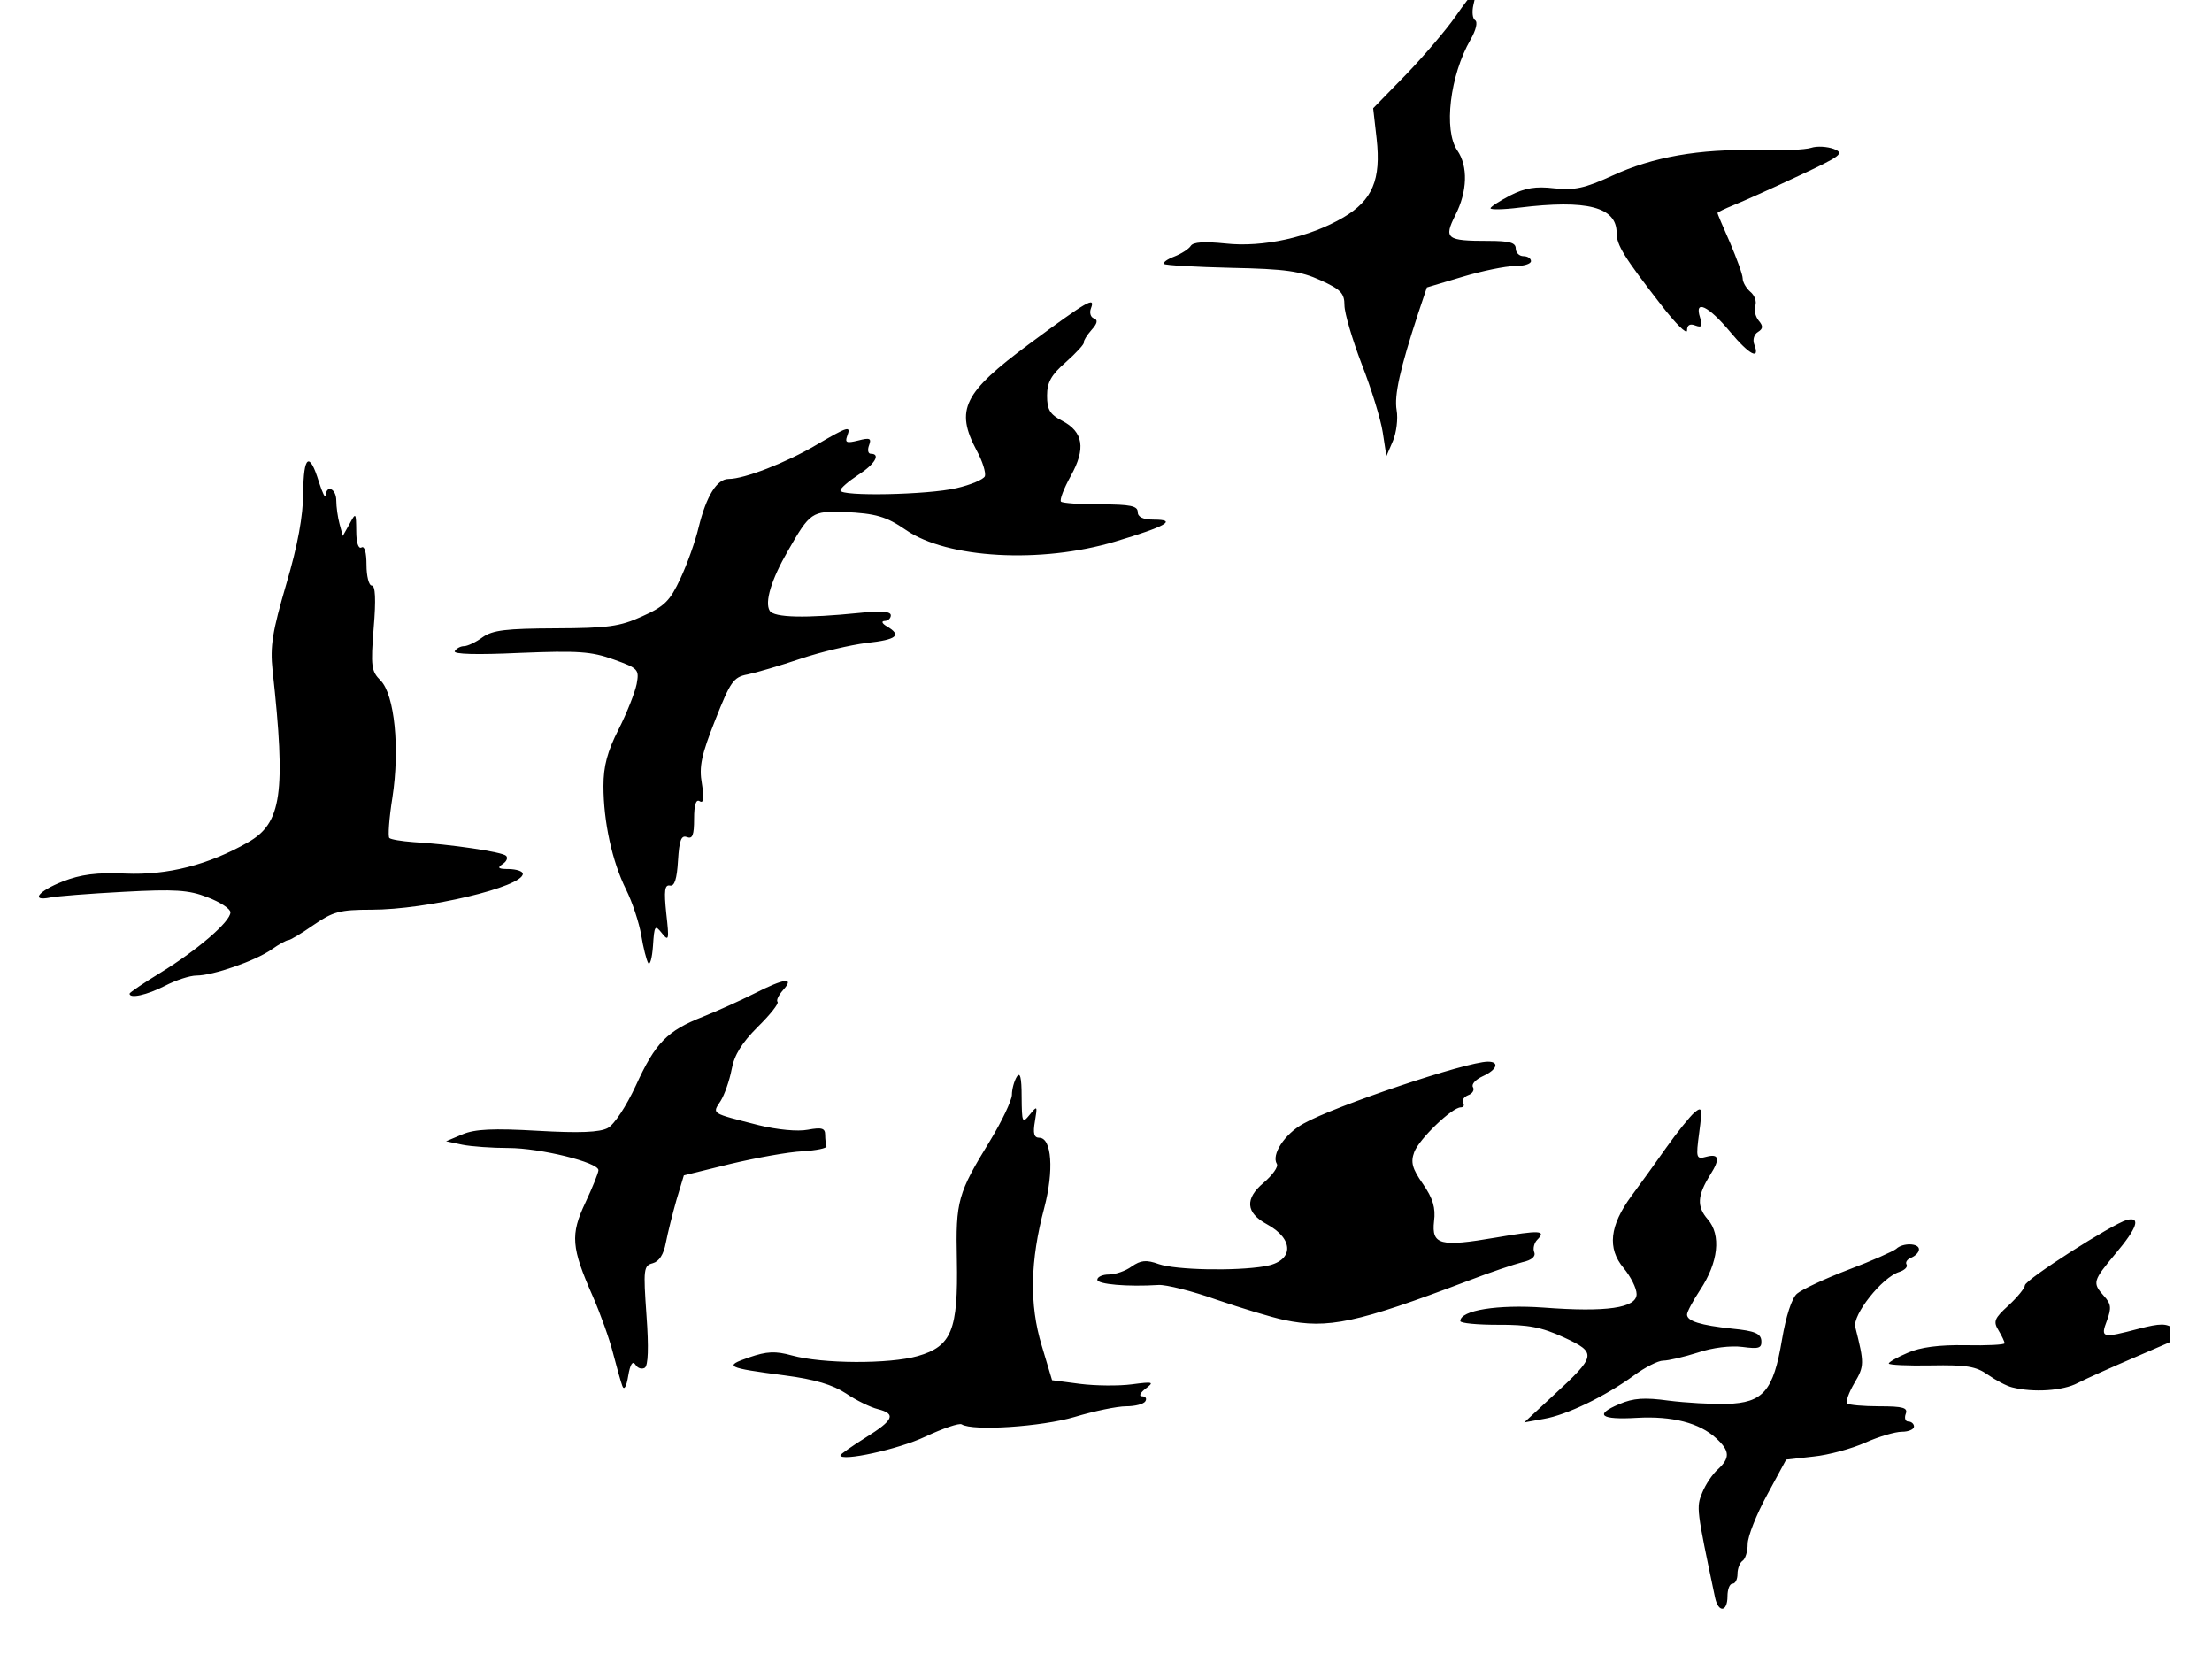 <svg xmlns="http://www.w3.org/2000/svg" xmlns:xlink="http://www.w3.org/1999/xlink" width="53" zoomAndPan="magnify" viewBox="0 0 39.75 30" height="40" preserveAspectRatio="xMidYMid meet" version="1.0"><defs><clipPath id="id1"><path d="M 0.52 0 L 38.988 0 L 38.988 28.984 L 0.52 28.984 Z M 0.52 0 " clip-rule="nonzero"/></clipPath></defs><g clip-path="url(#id1)"><path fill="#000000" d="M 30.82 28.703 C 30.484 27.109 30.48 27.082 30.59 26.816 C 30.648 26.672 30.773 26.484 30.871 26.398 C 31.094 26.191 31.086 26.066 30.84 25.84 C 30.539 25.562 30.047 25.438 29.418 25.473 C 28.762 25.512 28.641 25.418 29.098 25.227 C 29.352 25.117 29.555 25.105 29.984 25.164 C 30.293 25.203 30.766 25.23 31.031 25.223 C 31.688 25.203 31.867 24.992 32.023 24.066 C 32.094 23.648 32.199 23.32 32.293 23.242 C 32.379 23.168 32.793 22.973 33.215 22.812 C 33.641 22.652 34.023 22.48 34.074 22.438 C 34.191 22.324 34.484 22.332 34.484 22.445 C 34.484 22.5 34.422 22.562 34.348 22.594 C 34.273 22.621 34.234 22.68 34.262 22.719 C 34.285 22.762 34.227 22.82 34.129 22.852 C 33.82 22.949 33.285 23.625 33.34 23.844 C 33.504 24.492 33.504 24.543 33.324 24.848 C 33.223 25.02 33.164 25.184 33.195 25.215 C 33.223 25.242 33.484 25.266 33.773 25.266 C 34.203 25.266 34.289 25.293 34.246 25.402 C 34.219 25.477 34.238 25.539 34.293 25.539 C 34.348 25.539 34.395 25.582 34.395 25.629 C 34.395 25.68 34.297 25.723 34.176 25.723 C 34.055 25.723 33.758 25.812 33.52 25.918 C 33.277 26.027 32.859 26.141 32.59 26.168 L 32.098 26.223 L 31.754 26.859 C 31.562 27.211 31.406 27.605 31.406 27.742 C 31.406 27.875 31.363 28.012 31.312 28.043 C 31.266 28.074 31.223 28.18 31.223 28.277 C 31.223 28.375 31.184 28.453 31.133 28.453 C 31.082 28.453 31.043 28.555 31.043 28.68 C 31.043 28.965 30.879 28.98 30.82 28.703 Z M 15.102 26.145 C 15.102 26.129 15.305 25.984 15.555 25.828 C 16.062 25.512 16.109 25.402 15.773 25.316 C 15.645 25.285 15.387 25.16 15.203 25.035 C 14.965 24.879 14.641 24.781 14.102 24.711 C 13.055 24.574 12.996 24.547 13.461 24.387 C 13.781 24.277 13.934 24.27 14.23 24.352 C 14.781 24.504 15.984 24.508 16.492 24.363 C 17.102 24.188 17.219 23.898 17.195 22.633 C 17.172 21.574 17.211 21.441 17.793 20.492 C 18.004 20.145 18.18 19.773 18.184 19.672 C 18.184 19.57 18.223 19.426 18.27 19.348 C 18.332 19.25 18.359 19.355 18.359 19.707 C 18.363 20.172 18.371 20.191 18.504 20.027 C 18.641 19.859 18.645 19.863 18.598 20.145 C 18.559 20.363 18.582 20.441 18.676 20.441 C 18.902 20.441 18.941 21.035 18.766 21.699 C 18.512 22.648 18.496 23.438 18.719 24.172 L 18.906 24.797 L 19.41 24.863 C 19.688 24.898 20.105 24.902 20.34 24.871 C 20.727 24.82 20.746 24.828 20.586 24.949 C 20.488 25.023 20.461 25.086 20.523 25.086 C 20.586 25.086 20.613 25.125 20.582 25.176 C 20.551 25.227 20.395 25.266 20.234 25.266 C 20.078 25.266 19.66 25.352 19.312 25.457 C 18.719 25.633 17.48 25.715 17.281 25.59 C 17.238 25.562 16.941 25.664 16.625 25.812 C 16.145 26.039 15.102 26.266 15.102 26.145 Z M 27.906 25.078 C 28.691 24.355 28.703 24.305 28.102 24.027 C 27.703 23.844 27.461 23.797 26.922 23.801 C 26.547 23.801 26.242 23.773 26.242 23.734 C 26.242 23.539 26.918 23.434 27.738 23.492 C 28.867 23.578 29.41 23.5 29.41 23.25 C 29.41 23.145 29.305 22.938 29.176 22.781 C 28.879 22.426 28.926 22.02 29.316 21.488 C 29.465 21.289 29.746 20.898 29.941 20.621 C 30.137 20.344 30.367 20.059 30.449 19.988 C 30.586 19.875 30.594 19.902 30.535 20.348 C 30.473 20.812 30.48 20.832 30.668 20.781 C 30.891 20.723 30.914 20.82 30.734 21.105 C 30.5 21.48 30.488 21.676 30.688 21.906 C 30.934 22.188 30.879 22.68 30.551 23.176 C 30.422 23.371 30.316 23.57 30.316 23.617 C 30.316 23.734 30.551 23.809 31.129 23.871 C 31.531 23.91 31.641 23.957 31.652 24.086 C 31.66 24.223 31.609 24.238 31.312 24.199 C 31.102 24.172 30.773 24.211 30.508 24.301 C 30.262 24.379 29.98 24.445 29.887 24.445 C 29.797 24.445 29.559 24.566 29.363 24.711 C 28.848 25.086 28.156 25.422 27.742 25.492 L 27.391 25.555 Z M 11.184 24.902 C 11.156 24.828 11.082 24.562 11.016 24.309 C 10.953 24.059 10.789 23.602 10.652 23.289 C 10.266 22.414 10.246 22.184 10.52 21.605 C 10.648 21.332 10.754 21.07 10.754 21.023 C 10.754 20.883 9.703 20.625 9.137 20.625 C 8.844 20.625 8.469 20.598 8.309 20.566 L 8.016 20.504 L 8.312 20.379 C 8.535 20.285 8.863 20.27 9.664 20.316 C 10.414 20.359 10.777 20.344 10.922 20.266 C 11.039 20.203 11.254 19.875 11.426 19.504 C 11.777 18.734 11.988 18.52 12.633 18.266 C 12.898 18.16 13.312 17.973 13.559 17.848 C 14.098 17.574 14.285 17.551 14.074 17.785 C 13.992 17.879 13.945 17.973 13.973 18 C 14 18.027 13.84 18.23 13.617 18.449 C 13.332 18.734 13.195 18.953 13.148 19.211 C 13.109 19.414 13.02 19.668 12.949 19.781 C 12.797 20.016 12.762 19.992 13.633 20.215 C 13.969 20.297 14.332 20.332 14.516 20.297 C 14.77 20.25 14.828 20.27 14.828 20.387 C 14.828 20.465 14.84 20.559 14.852 20.594 C 14.863 20.629 14.672 20.668 14.422 20.684 C 14.172 20.695 13.59 20.801 13.129 20.91 L 12.289 21.117 L 12.156 21.559 C 12.086 21.805 12 22.148 11.965 22.328 C 11.926 22.539 11.844 22.664 11.73 22.695 C 11.566 22.738 11.559 22.801 11.617 23.629 C 11.66 24.215 11.648 24.535 11.586 24.574 C 11.531 24.605 11.457 24.582 11.418 24.516 C 11.367 24.441 11.324 24.512 11.289 24.719 C 11.258 24.914 11.215 24.984 11.184 24.902 Z M 36.16 24.926 C 36.059 24.902 35.863 24.797 35.723 24.699 C 35.508 24.547 35.336 24.52 34.703 24.531 C 34.285 24.539 33.941 24.523 33.941 24.496 C 33.941 24.473 34.094 24.383 34.281 24.305 C 34.508 24.203 34.852 24.16 35.32 24.168 C 35.707 24.176 36.023 24.16 36.023 24.133 C 36.023 24.105 35.973 24 35.914 23.902 C 35.816 23.742 35.836 23.688 36.094 23.453 C 36.254 23.305 36.387 23.141 36.387 23.094 C 36.387 22.992 37.961 21.988 38.219 21.918 C 38.477 21.852 38.406 22.062 38.016 22.523 C 37.605 23.016 37.598 23.047 37.809 23.285 C 37.938 23.426 37.945 23.5 37.863 23.723 C 37.742 24.039 37.77 24.047 38.438 23.871 C 38.82 23.773 38.93 23.773 39.062 23.871 C 39.152 23.938 39.211 24.004 39.188 24.02 C 39.168 24.039 38.801 24.199 38.379 24.379 C 37.957 24.559 37.488 24.77 37.336 24.848 C 37.074 24.988 36.539 25.023 36.16 24.926 Z M 23.078 23.715 C 22.855 23.668 22.312 23.504 21.867 23.352 C 21.426 23.195 20.953 23.078 20.82 23.086 C 20.262 23.121 19.719 23.074 19.719 22.992 C 19.719 22.941 19.812 22.898 19.926 22.898 C 20.039 22.898 20.227 22.836 20.336 22.754 C 20.5 22.641 20.598 22.629 20.824 22.711 C 21.129 22.816 22.191 22.84 22.727 22.75 C 23.25 22.664 23.27 22.266 22.762 21.992 C 22.387 21.789 22.367 21.535 22.707 21.25 C 22.867 21.113 22.977 20.961 22.945 20.91 C 22.844 20.746 23.082 20.375 23.422 20.188 C 23.98 19.871 26.352 19.074 26.738 19.074 C 26.953 19.074 26.902 19.219 26.645 19.336 C 26.516 19.395 26.438 19.48 26.469 19.531 C 26.5 19.582 26.461 19.648 26.383 19.676 C 26.305 19.707 26.266 19.77 26.293 19.812 C 26.32 19.859 26.301 19.895 26.25 19.895 C 26.094 19.895 25.504 20.461 25.414 20.699 C 25.348 20.879 25.375 20.992 25.57 21.27 C 25.75 21.531 25.801 21.699 25.77 21.941 C 25.723 22.367 25.879 22.406 26.883 22.234 C 27.672 22.098 27.793 22.105 27.625 22.273 C 27.57 22.328 27.543 22.43 27.57 22.496 C 27.602 22.574 27.523 22.641 27.359 22.676 C 27.219 22.711 26.777 22.859 26.379 23.012 C 24.379 23.77 23.863 23.879 23.078 23.715 Z M 2.328 17.852 C 2.328 17.832 2.582 17.66 2.895 17.469 C 3.543 17.07 4.141 16.559 4.141 16.391 C 4.141 16.328 3.957 16.207 3.73 16.121 C 3.391 15.988 3.145 15.973 2.215 16.023 C 1.605 16.055 1.016 16.102 0.902 16.125 C 0.539 16.199 0.688 16.008 1.129 15.836 C 1.449 15.711 1.734 15.672 2.258 15.695 C 3.008 15.727 3.746 15.539 4.457 15.133 C 5.062 14.789 5.141 14.254 4.898 12.043 C 4.852 11.605 4.895 11.348 5.145 10.492 C 5.352 9.793 5.445 9.277 5.449 8.855 C 5.453 8.18 5.562 8.105 5.73 8.656 C 5.793 8.855 5.848 8.965 5.852 8.902 C 5.867 8.699 6.043 8.781 6.043 8.992 C 6.043 9.105 6.07 9.297 6.102 9.414 L 6.16 9.629 L 6.281 9.414 C 6.395 9.203 6.398 9.207 6.402 9.543 C 6.402 9.75 6.441 9.867 6.496 9.836 C 6.551 9.801 6.586 9.926 6.586 10.148 C 6.586 10.352 6.629 10.52 6.68 10.52 C 6.746 10.52 6.758 10.77 6.715 11.281 C 6.66 11.973 6.672 12.059 6.84 12.227 C 7.09 12.48 7.188 13.445 7.051 14.332 C 6.992 14.703 6.969 15.027 6.996 15.055 C 7.023 15.082 7.215 15.113 7.426 15.129 C 8.098 15.168 9.023 15.305 9.094 15.375 C 9.133 15.414 9.102 15.48 9.027 15.527 C 8.93 15.594 8.957 15.613 9.145 15.613 C 9.281 15.617 9.395 15.652 9.395 15.699 C 9.395 15.934 7.664 16.344 6.676 16.344 C 6.105 16.344 5.984 16.379 5.637 16.617 C 5.418 16.77 5.215 16.891 5.18 16.891 C 5.148 16.891 5.012 16.965 4.879 17.059 C 4.59 17.262 3.828 17.527 3.531 17.527 C 3.414 17.527 3.16 17.609 2.965 17.711 C 2.637 17.879 2.328 17.945 2.328 17.852 Z M 11.648 17.301 C 11.617 17.25 11.559 17.023 11.523 16.801 C 11.484 16.574 11.363 16.207 11.25 15.98 C 11 15.477 10.844 14.762 10.844 14.121 C 10.844 13.766 10.914 13.5 11.117 13.102 C 11.266 12.809 11.41 12.441 11.441 12.289 C 11.488 12.027 11.473 12.008 11.027 11.848 C 10.625 11.703 10.387 11.688 9.34 11.73 C 8.566 11.766 8.141 11.754 8.172 11.699 C 8.203 11.648 8.277 11.609 8.34 11.609 C 8.398 11.609 8.551 11.539 8.672 11.449 C 8.855 11.32 9.098 11.293 9.984 11.289 C 10.918 11.285 11.137 11.258 11.539 11.074 C 11.941 10.895 12.039 10.797 12.227 10.395 C 12.348 10.137 12.496 9.723 12.555 9.473 C 12.695 8.906 12.883 8.605 13.094 8.605 C 13.375 8.605 14.129 8.312 14.664 7.996 C 15.246 7.656 15.297 7.641 15.223 7.836 C 15.18 7.953 15.215 7.965 15.422 7.914 C 15.633 7.859 15.664 7.875 15.617 8 C 15.586 8.082 15.598 8.152 15.648 8.152 C 15.832 8.152 15.723 8.34 15.418 8.535 C 15.246 8.648 15.102 8.773 15.102 8.812 C 15.102 8.922 16.672 8.891 17.188 8.77 C 17.445 8.711 17.676 8.613 17.699 8.555 C 17.719 8.492 17.656 8.285 17.551 8.094 C 17.16 7.359 17.312 7.055 18.5 6.176 C 19.547 5.402 19.688 5.32 19.605 5.539 C 19.574 5.617 19.598 5.699 19.656 5.719 C 19.734 5.746 19.723 5.809 19.613 5.93 C 19.531 6.023 19.469 6.125 19.477 6.152 C 19.488 6.18 19.34 6.34 19.156 6.504 C 18.887 6.738 18.816 6.871 18.816 7.109 C 18.816 7.359 18.867 7.445 19.086 7.559 C 19.469 7.758 19.516 8.059 19.242 8.551 C 19.117 8.777 19.039 8.98 19.066 9.012 C 19.094 9.039 19.414 9.062 19.781 9.062 C 20.312 9.062 20.445 9.09 20.445 9.199 C 20.445 9.289 20.539 9.336 20.734 9.336 C 21.168 9.336 20.953 9.457 20.039 9.73 C 18.707 10.129 17.02 10.035 16.277 9.52 C 15.93 9.281 15.734 9.223 15.172 9.199 C 14.59 9.18 14.555 9.203 14.16 9.895 C 13.859 10.414 13.738 10.82 13.832 10.973 C 13.91 11.098 14.48 11.109 15.441 11.012 C 15.832 10.969 16.008 10.984 16.008 11.055 C 16.008 11.109 15.957 11.156 15.895 11.156 C 15.832 11.16 15.852 11.203 15.938 11.254 C 16.211 11.414 16.117 11.492 15.578 11.551 C 15.289 11.586 14.754 11.711 14.383 11.836 C 14.012 11.961 13.586 12.086 13.434 12.117 C 13.18 12.164 13.125 12.246 12.852 12.938 C 12.605 13.562 12.559 13.773 12.613 14.078 C 12.656 14.344 12.645 14.438 12.574 14.395 C 12.508 14.352 12.473 14.457 12.473 14.711 C 12.473 15.004 12.445 15.078 12.344 15.039 C 12.242 15 12.207 15.094 12.184 15.461 C 12.164 15.797 12.121 15.926 12.039 15.91 C 11.945 15.891 11.93 16 11.973 16.41 C 12.027 16.887 12.02 16.922 11.895 16.766 C 11.77 16.609 11.758 16.625 11.734 16.996 C 11.719 17.211 11.68 17.352 11.648 17.301 Z M 24.848 7.766 C 24.812 7.531 24.641 6.977 24.469 6.539 C 24.301 6.098 24.16 5.625 24.16 5.484 C 24.16 5.27 24.094 5.199 23.73 5.035 C 23.371 4.871 23.102 4.832 22.129 4.812 C 21.488 4.797 20.941 4.766 20.918 4.742 C 20.895 4.715 20.977 4.656 21.102 4.609 C 21.23 4.559 21.363 4.473 21.398 4.418 C 21.441 4.348 21.641 4.336 22.023 4.375 C 22.695 4.449 23.539 4.262 24.141 3.906 C 24.664 3.598 24.82 3.227 24.738 2.492 L 24.676 1.945 L 25.266 1.34 C 25.59 1.004 25.988 0.535 26.152 0.301 C 26.492 -0.188 26.559 -0.23 26.477 0.09 C 26.449 0.211 26.461 0.336 26.508 0.363 C 26.559 0.395 26.523 0.543 26.426 0.711 C 26.055 1.355 25.938 2.34 26.188 2.703 C 26.383 2.984 26.371 3.441 26.152 3.867 C 25.941 4.289 25.992 4.328 26.746 4.328 C 27.125 4.328 27.238 4.359 27.238 4.465 C 27.238 4.539 27.301 4.602 27.375 4.602 C 27.449 4.602 27.512 4.641 27.512 4.691 C 27.512 4.742 27.379 4.781 27.215 4.781 C 27.055 4.781 26.633 4.867 26.281 4.973 L 25.641 5.164 L 25.484 5.633 C 25.16 6.621 25.051 7.102 25.098 7.371 C 25.125 7.523 25.094 7.773 25.031 7.922 L 24.914 8.195 Z M 31.09 5.961 C 30.699 5.492 30.441 5.371 30.551 5.707 C 30.598 5.863 30.582 5.891 30.465 5.848 C 30.367 5.809 30.316 5.84 30.316 5.938 C 30.316 6.02 30.105 5.809 29.844 5.469 C 29.18 4.613 29.051 4.402 29.051 4.184 C 29.051 3.719 28.52 3.582 27.305 3.73 C 27.02 3.766 26.785 3.77 26.785 3.742 C 26.785 3.715 26.945 3.613 27.137 3.512 C 27.406 3.375 27.598 3.344 27.93 3.383 C 28.293 3.422 28.477 3.383 28.973 3.156 C 29.699 2.82 30.535 2.672 31.578 2.699 C 32.008 2.711 32.441 2.691 32.547 2.656 C 32.652 2.621 32.836 2.633 32.953 2.676 C 33.152 2.754 33.09 2.801 32.312 3.164 C 31.836 3.387 31.316 3.621 31.156 3.684 C 30.996 3.75 30.863 3.812 30.863 3.828 C 30.863 3.84 30.965 4.082 31.09 4.363 C 31.211 4.648 31.316 4.934 31.316 5 C 31.316 5.07 31.379 5.176 31.453 5.242 C 31.531 5.305 31.57 5.418 31.543 5.492 C 31.516 5.566 31.543 5.684 31.602 5.758 C 31.688 5.859 31.684 5.906 31.59 5.965 C 31.523 6.004 31.492 6.102 31.523 6.184 C 31.637 6.48 31.438 6.379 31.09 5.961 Z M 31.09 5.961 " fill-opacity="1" fill-rule="nonzero"/></g></svg>